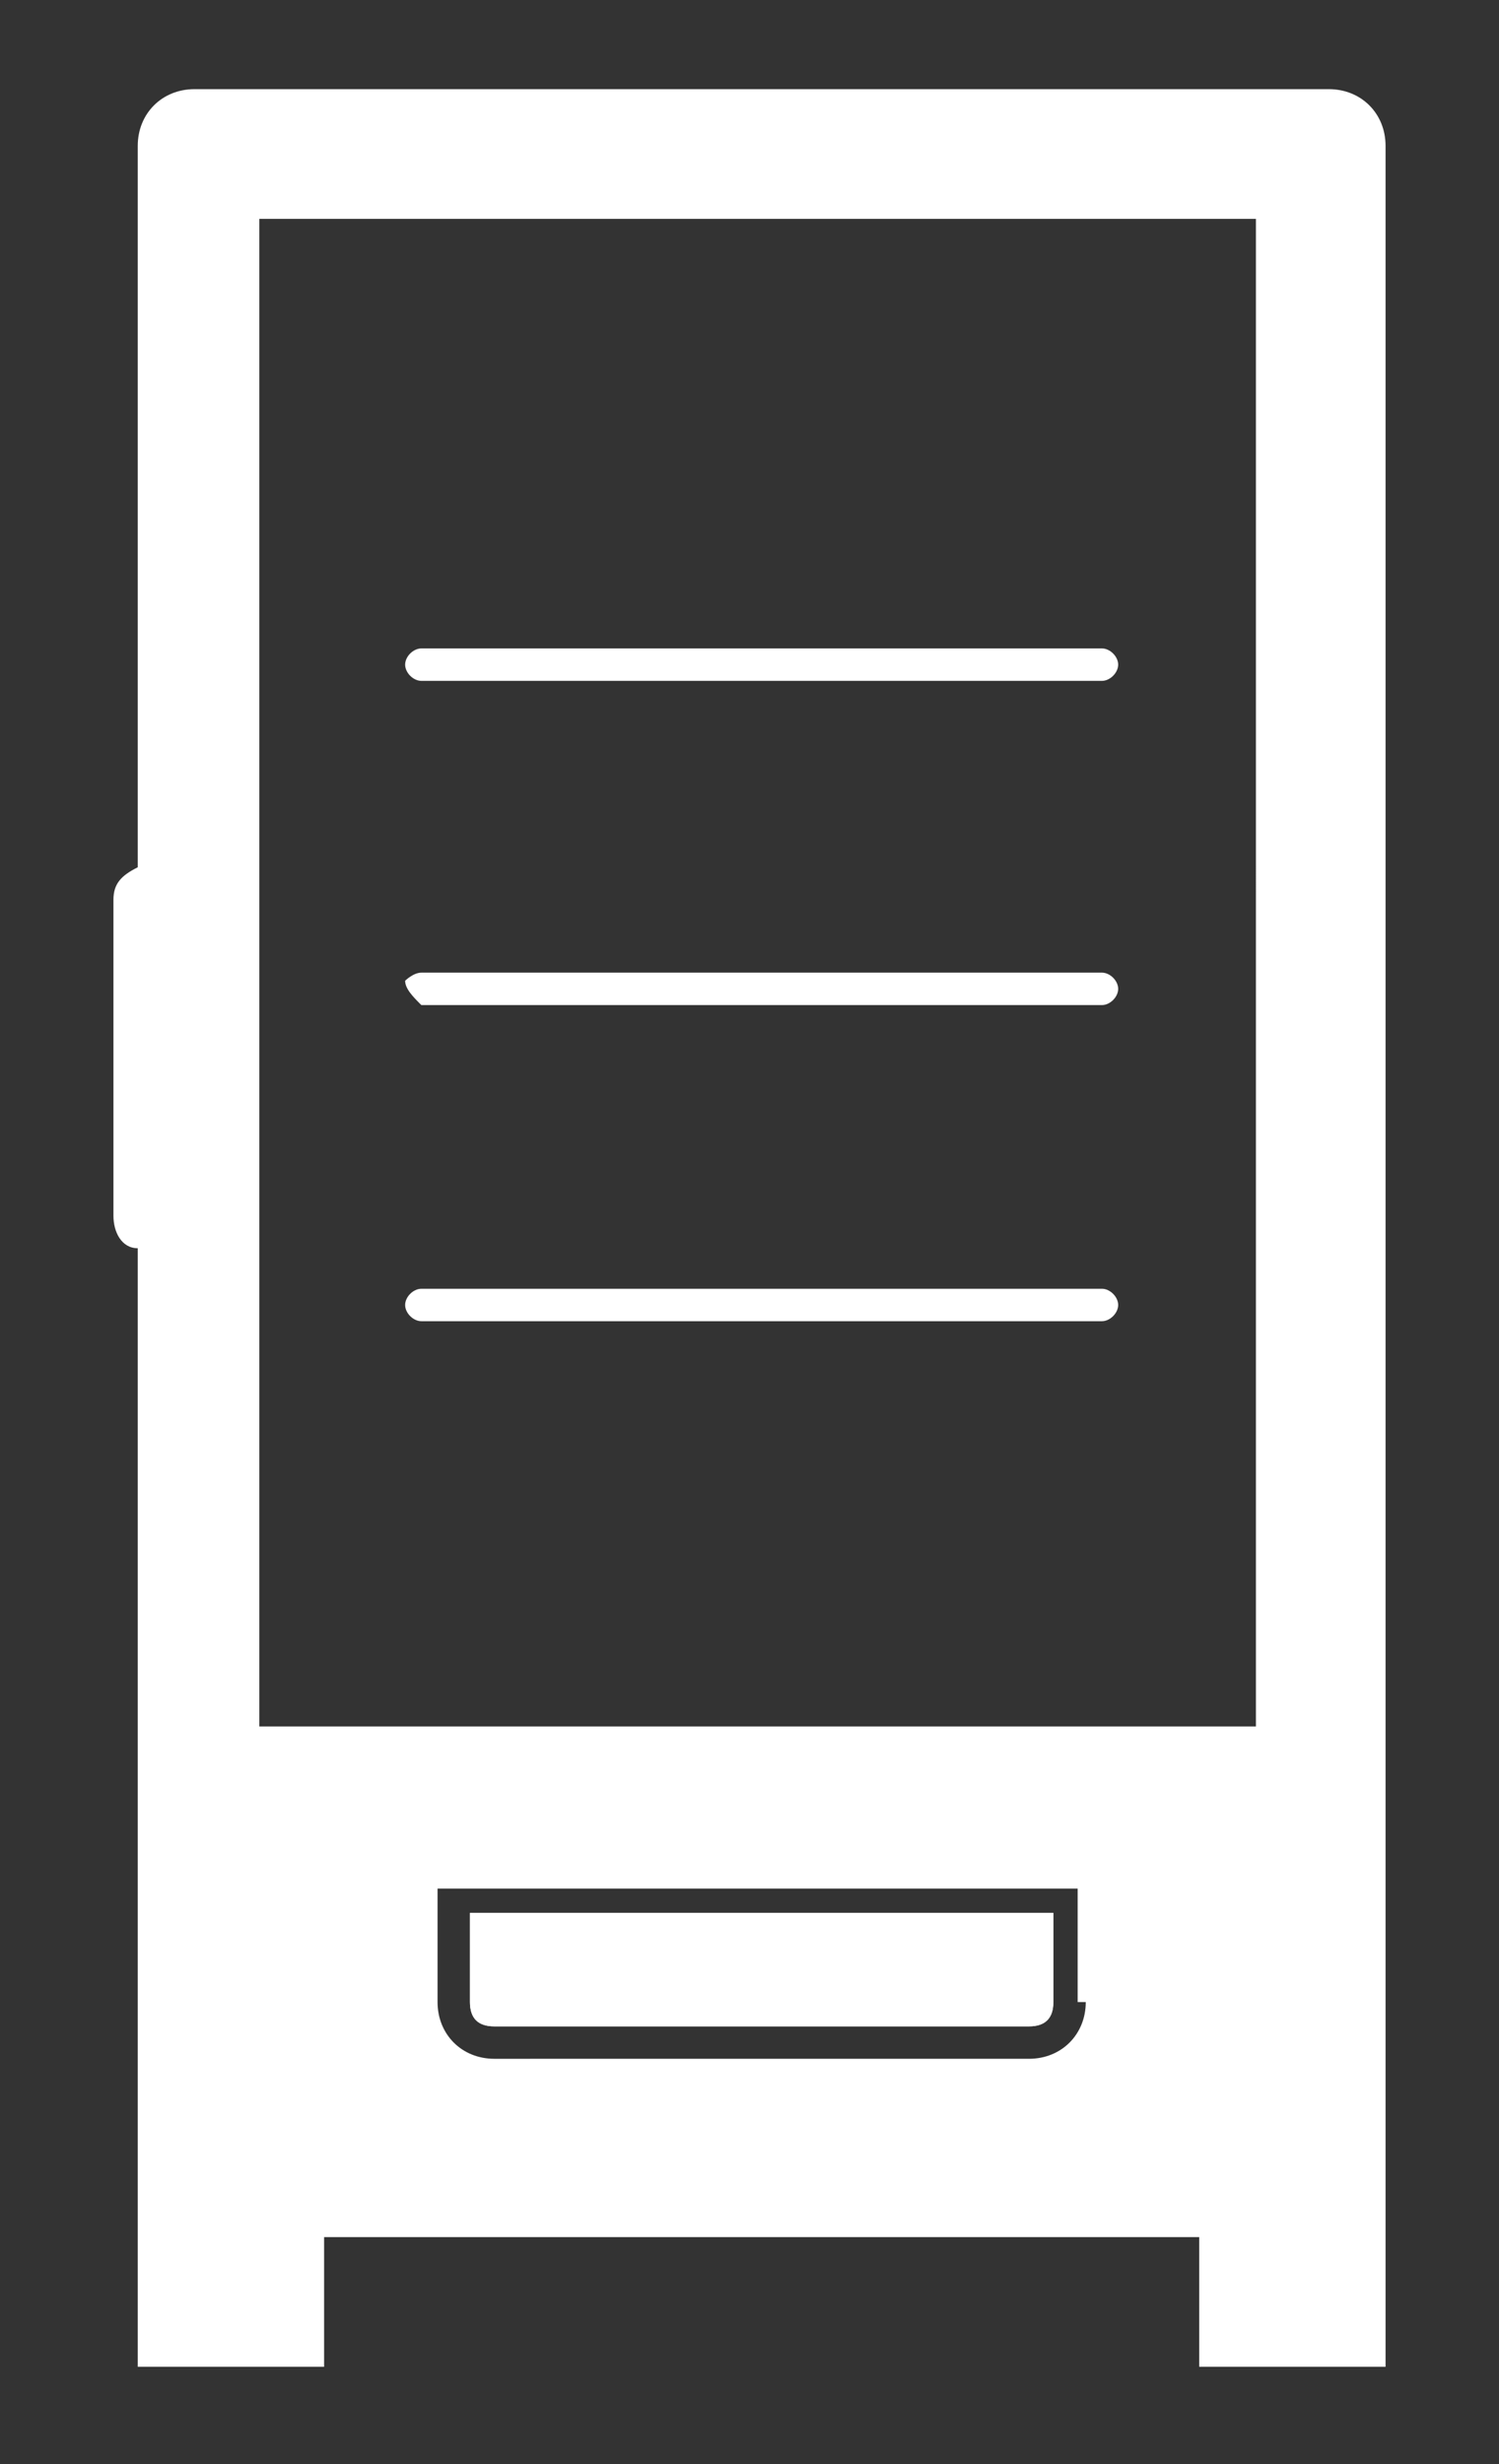 <?xml version="1.0" encoding="utf-8"?>
<!-- Generator: Adobe Illustrator 19.2.0, SVG Export Plug-In . SVG Version: 6.00 Build 0)  -->
<svg version="1.1" id="Layer_1" xmlns="http://www.w3.org/2000/svg" xmlns:xlink="http://www.w3.org/1999/xlink" x="0px" y="0px"
	 viewBox="0 0 18.5 30.4" style="enable-background:new 0 0 18.5 30.4;" xml:space="preserve">
<rect x="0" y="0" width="18.5" height="30.4" fill="#333333" stroke="none"/>
<style type="text/css">
	.st0{fill-rule:evenodd;clip-rule:evenodd;fill:#00ADEE;}
	.st1{fill:#00ADEE;}
	.st2{fill:#FC4C02;}
	.st3{fill:none;stroke:#FC4C02;stroke-width:0.473;stroke-miterlimit:10;}
	.st4{fill:none;stroke:#FC4C02;stroke-width:0.468;stroke-miterlimit:10;}
	.st5{fill:none;stroke:#FC4C02;stroke-width:0.447;stroke-miterlimit:10;}
	.st6{fill:#FFFFFF;}
</style>
<g>
	<g>
		<g>
			<path class="st6" d="M5,16.1c0-0.1,0.1-0.2,0.2-0.2h8.4c0.1,0,0.2,0.1,0.2,0.2c0,0.1-0.1,0.2-0.2,0.2H5.2C5.1,16.3,5,16.2,5,16.1
				z"/>
			<path class="st6" d="M5,12.1C5,12.1,5.1,12,5.2,12h8.4c0.1,0,0.2,0.1,0.2,0.2c0,0.1-0.1,0.2-0.2,0.2H5.2C5.1,12.3,5,12.2,5,12.1z
				"/>
			<path class="st6" d="M5,8.2C5,8.1,5.1,8,5.2,8h8.4c0.1,0,0.2,0.1,0.2,0.2c0,0.1-0.1,0.2-0.2,0.2H5.2C5.1,8.4,5,8.3,5,8.2z"/>
			<path class="st6" d="M16.4,1.1H2.4C2,1.1,1.7,1.4,1.7,1.8v8.9c-0.2,0.1-0.3,0.2-0.3,0.4v3.9c0,0.2,0.1,0.4,0.3,0.4v11.4h0v2.4H4
				v-1.6h10.8v1.6h2.3v-2.3c0,0,0-0.1,0-0.1V1.8C17.1,1.4,16.8,1.1,16.4,1.1z M13.4,24.7c0,0.4-0.3,0.7-0.7,0.7H6.1
				c-0.4,0-0.7-0.3-0.7-0.7v-1.4h7.9V24.7z M15.6,21.3H3.2V2.7h12.3V21.3z"/>
		</g>
	</g>
	<g>
		<path class="st6" d="M13,24.7c0,0.2-0.1,0.3-0.3,0.3H6.1c-0.2,0-0.3-0.1-0.3-0.3v-1.1H13V24.7z"/>
		<path class="st6" d="M13,23.6v1.1c0,0.2-0.1,0.3-0.3,0.3H6.1c-0.2,0-0.3-0.1-0.3-0.3v-1.1H13z"/>
	</g>
</g>
</svg>
